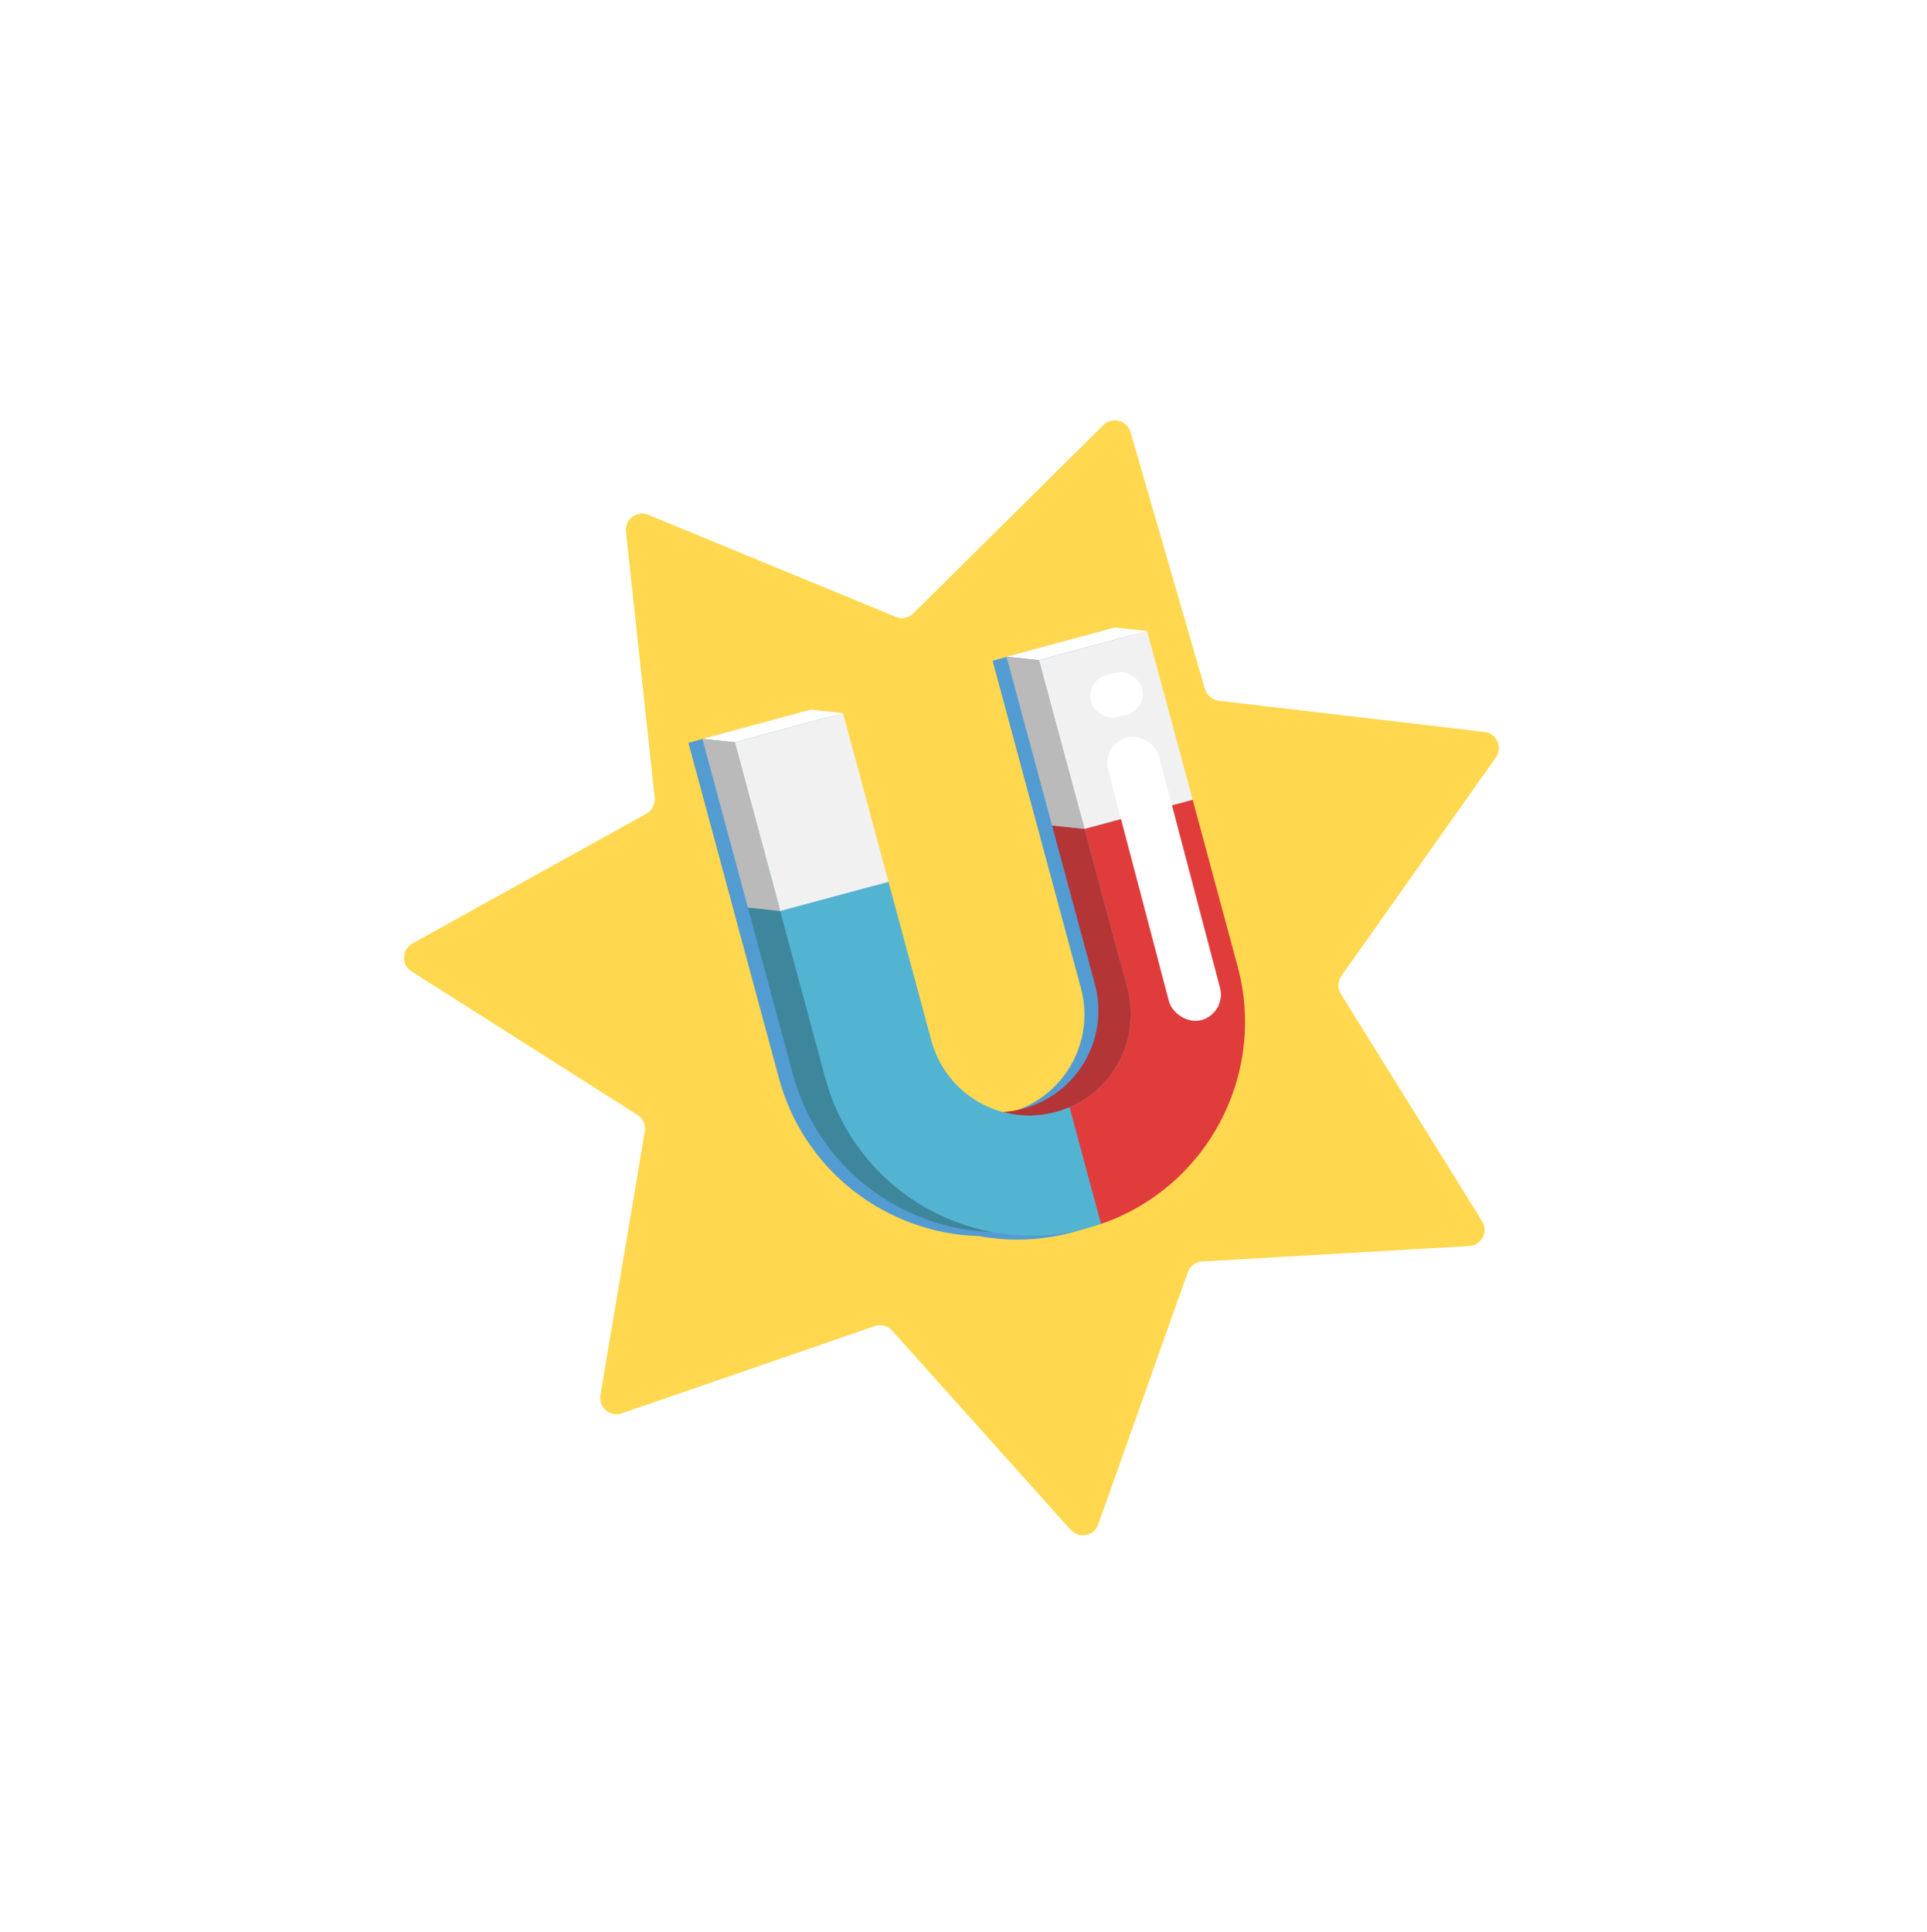 <svg width="828" height="830" viewBox="0 0 828 830" fill="none" xmlns="http://www.w3.org/2000/svg">
<g filter="url(#filter0_d_8_1035)">
<path d="M270.173 594.162C265.151 595.893 260.107 591.62 260.989 586.382L280.065 473.025C280.533 470.249 279.291 467.463 276.914 465.954L179.867 404.346C175.382 401.5 175.578 394.892 180.223 392.315L280.743 336.553C283.205 335.187 284.609 332.48 284.307 329.68L271.965 215.394C271.395 210.113 276.683 206.146 281.594 208.171L387.863 251.994C390.466 253.067 393.459 252.476 395.459 250.495L477.117 169.59C480.89 165.851 487.289 167.512 488.767 172.614L520.763 283.022C521.547 285.726 523.875 287.698 526.671 288.026L640.838 301.425C646.113 302.044 648.804 308.083 645.738 312.419L579.366 406.273C577.741 408.572 577.65 411.621 579.137 414.012L639.843 511.626C642.648 516.136 639.605 522.005 634.303 522.311L519.543 528.937C516.732 529.099 514.292 530.929 513.35 533.583L474.882 641.906C473.104 646.911 466.619 648.191 463.073 644.236L386.341 558.644C384.462 556.548 381.51 555.781 378.848 556.699L270.173 594.162Z" fill="#FFD84F"/>
</g>
<path fill-rule="evenodd" clip-rule="evenodd" d="M426.488 283.847L472.996 271.296L486.904 272.775L486.905 272.775L486.905 272.775L506.469 345.263L506.469 345.266L525.788 416.848C538.449 463.759 512.352 511.992 467.061 527.532L453.532 477.403L453.528 477.404L453.528 477.405L467.056 527.53C465.105 528.198 463.119 528.805 461.097 529.351C447.883 532.935 434.034 533.507 420.57 531.022C412.52 529.539 404.747 526.987 397.45 523.479C404.747 526.988 412.519 529.543 420.568 531.031C381.157 529.879 345.483 503.219 334.68 463.191L315.361 391.609L295.797 319.118L342.305 306.566L356.215 308.046L356.219 308.045L375.783 380.536L375.782 380.536L394.182 448.715C395.67 454.244 398.234 459.426 401.726 463.964C405.218 468.503 409.571 472.308 414.535 475.163C418.055 477.187 421.833 478.706 425.758 479.68C425.427 479.598 425.097 479.511 424.768 479.421C427.794 479.249 430.794 478.764 433.719 477.973C435.639 477.453 437.52 476.803 439.352 476.029C459.12 467.693 470.201 445.817 464.453 424.516L446.053 356.339L446.049 356.339L426.485 283.848L434.883 284.74L426.488 283.847ZM329.27 393.086L329.27 393.086L309.707 320.598L309.707 320.598L329.271 393.089L329.27 393.086ZM329.271 393.089L329.274 393.088L348.593 464.67C352.492 479.117 359.63 491.825 369.015 502.22C359.628 491.825 352.489 479.119 348.59 464.671L329.271 393.089Z" fill="#539CD2"/>
<path d="M453.627 477.74C455.639 477.198 457.61 476.513 459.524 475.69L459.517 475.663L445.3 474.389L459.517 475.663L459.524 475.69C479.131 467.259 490.081 445.486 484.358 424.282L465.958 356.101L452.049 354.624L470.449 422.802C476.198 444.103 465.116 465.979 445.348 474.314C443.517 475.089 441.635 475.739 439.716 476.259C436.79 477.049 433.79 477.535 430.764 477.707C438.245 479.761 446.14 479.773 453.627 477.74Z" fill="#B43535"/>
<path d="M354.587 462.957L335.267 391.373L321.359 389.895L340.677 461.478C351.48 501.506 387.154 528.166 426.566 529.317C392.907 523.097 364.101 498.21 354.587 462.957Z" fill="#3E869C"/>
<path d="M499.872 346.949L465.957 356.102L484.358 424.282C490.08 445.486 479.134 467.258 459.525 475.68L473.057 525.819C518.348 510.279 544.445 462.046 531.784 415.135L512.465 343.55L499.872 346.949Z" fill="#E13C3C"/>
<path d="M453.629 477.74C448.101 479.235 442.332 479.625 436.654 478.889C430.975 478.152 425.497 476.304 420.533 473.449C415.569 470.594 411.217 466.788 407.724 462.25C404.232 457.712 401.669 452.53 400.18 447L381.78 378.82L335.272 391.372L354.591 462.956C364.105 498.209 392.906 523.106 426.568 529.308C440.032 531.792 453.881 531.221 467.095 527.636C469.117 527.091 471.104 526.484 473.054 525.816L459.523 475.68C457.61 476.506 455.64 477.194 453.629 477.74Z" fill="#53B4D2"/>
<path d="M348.303 304.852L301.795 317.403L315.704 318.883L362.212 306.331L348.303 304.852Z" fill="white"/>
<path d="M478.992 269.581L432.484 282.132L446.394 283.612L492.902 271.06L478.992 269.581Z" fill="white"/>
<path d="M349.623 309.729L315.704 318.883L335.268 391.374L369.187 382.22L381.78 378.821L362.216 306.33L349.623 309.729Z" fill="#F1F1F1"/>
<path d="M480.308 274.459L446.389 283.614L465.953 356.104L499.872 346.95L512.465 343.552L492.901 271.061L480.308 274.459Z" fill="#F1F1F1"/>
<path d="M315.704 318.883L301.795 317.403L321.359 389.894L335.268 391.372L315.704 318.883Z" fill="#BABABA"/>
<path d="M446.394 283.612L432.481 282.133L452.045 354.624L465.958 356.101L446.394 283.612Z" fill="#BABABA"/>
<g style="mix-blend-mode:soft-light">
<rect x="473.215" y="319.718" width="22.683" height="125.555" rx="11.342" transform="rotate(-14.748 473.215 319.718)" fill="white"/>
</g>
<g style="mix-blend-mode:soft-light">
<rect x="466.39" y="292.423" width="22.683" height="18.617" rx="9.308" transform="rotate(-14.748 466.39 292.423)" fill="white"/>
</g>
<defs>
<filter id="filter0_d_8_1035" x="172.618" y="167.558" width="474.412" height="493.007" filterUnits="userSpaceOnUse" color-interpolation-filters="sRGB">
<feFlood flood-opacity="0" result="BackgroundImageFix"/>
<feColorMatrix in="SourceAlpha" type="matrix" values="0 0 0 0 0 0 0 0 0 0 0 0 0 0 0 0 0 0 127 0" result="hardAlpha"/>
<feOffset dx="-3" dy="13"/>
<feGaussianBlur stdDeviation="0.5"/>
<feComposite in2="hardAlpha" operator="out"/>
<feColorMatrix type="matrix" values="0 0 0 0 0.325 0 0 0 0 0.612 0 0 0 0 0.824 0 0 0 1 0"/>
<feBlend mode="normal" in2="BackgroundImageFix" result="effect1_dropShadow_8_1035"/>
<feBlend mode="normal" in="SourceGraphic" in2="effect1_dropShadow_8_1035" result="shape"/>
</filter>
</defs>
</svg>
